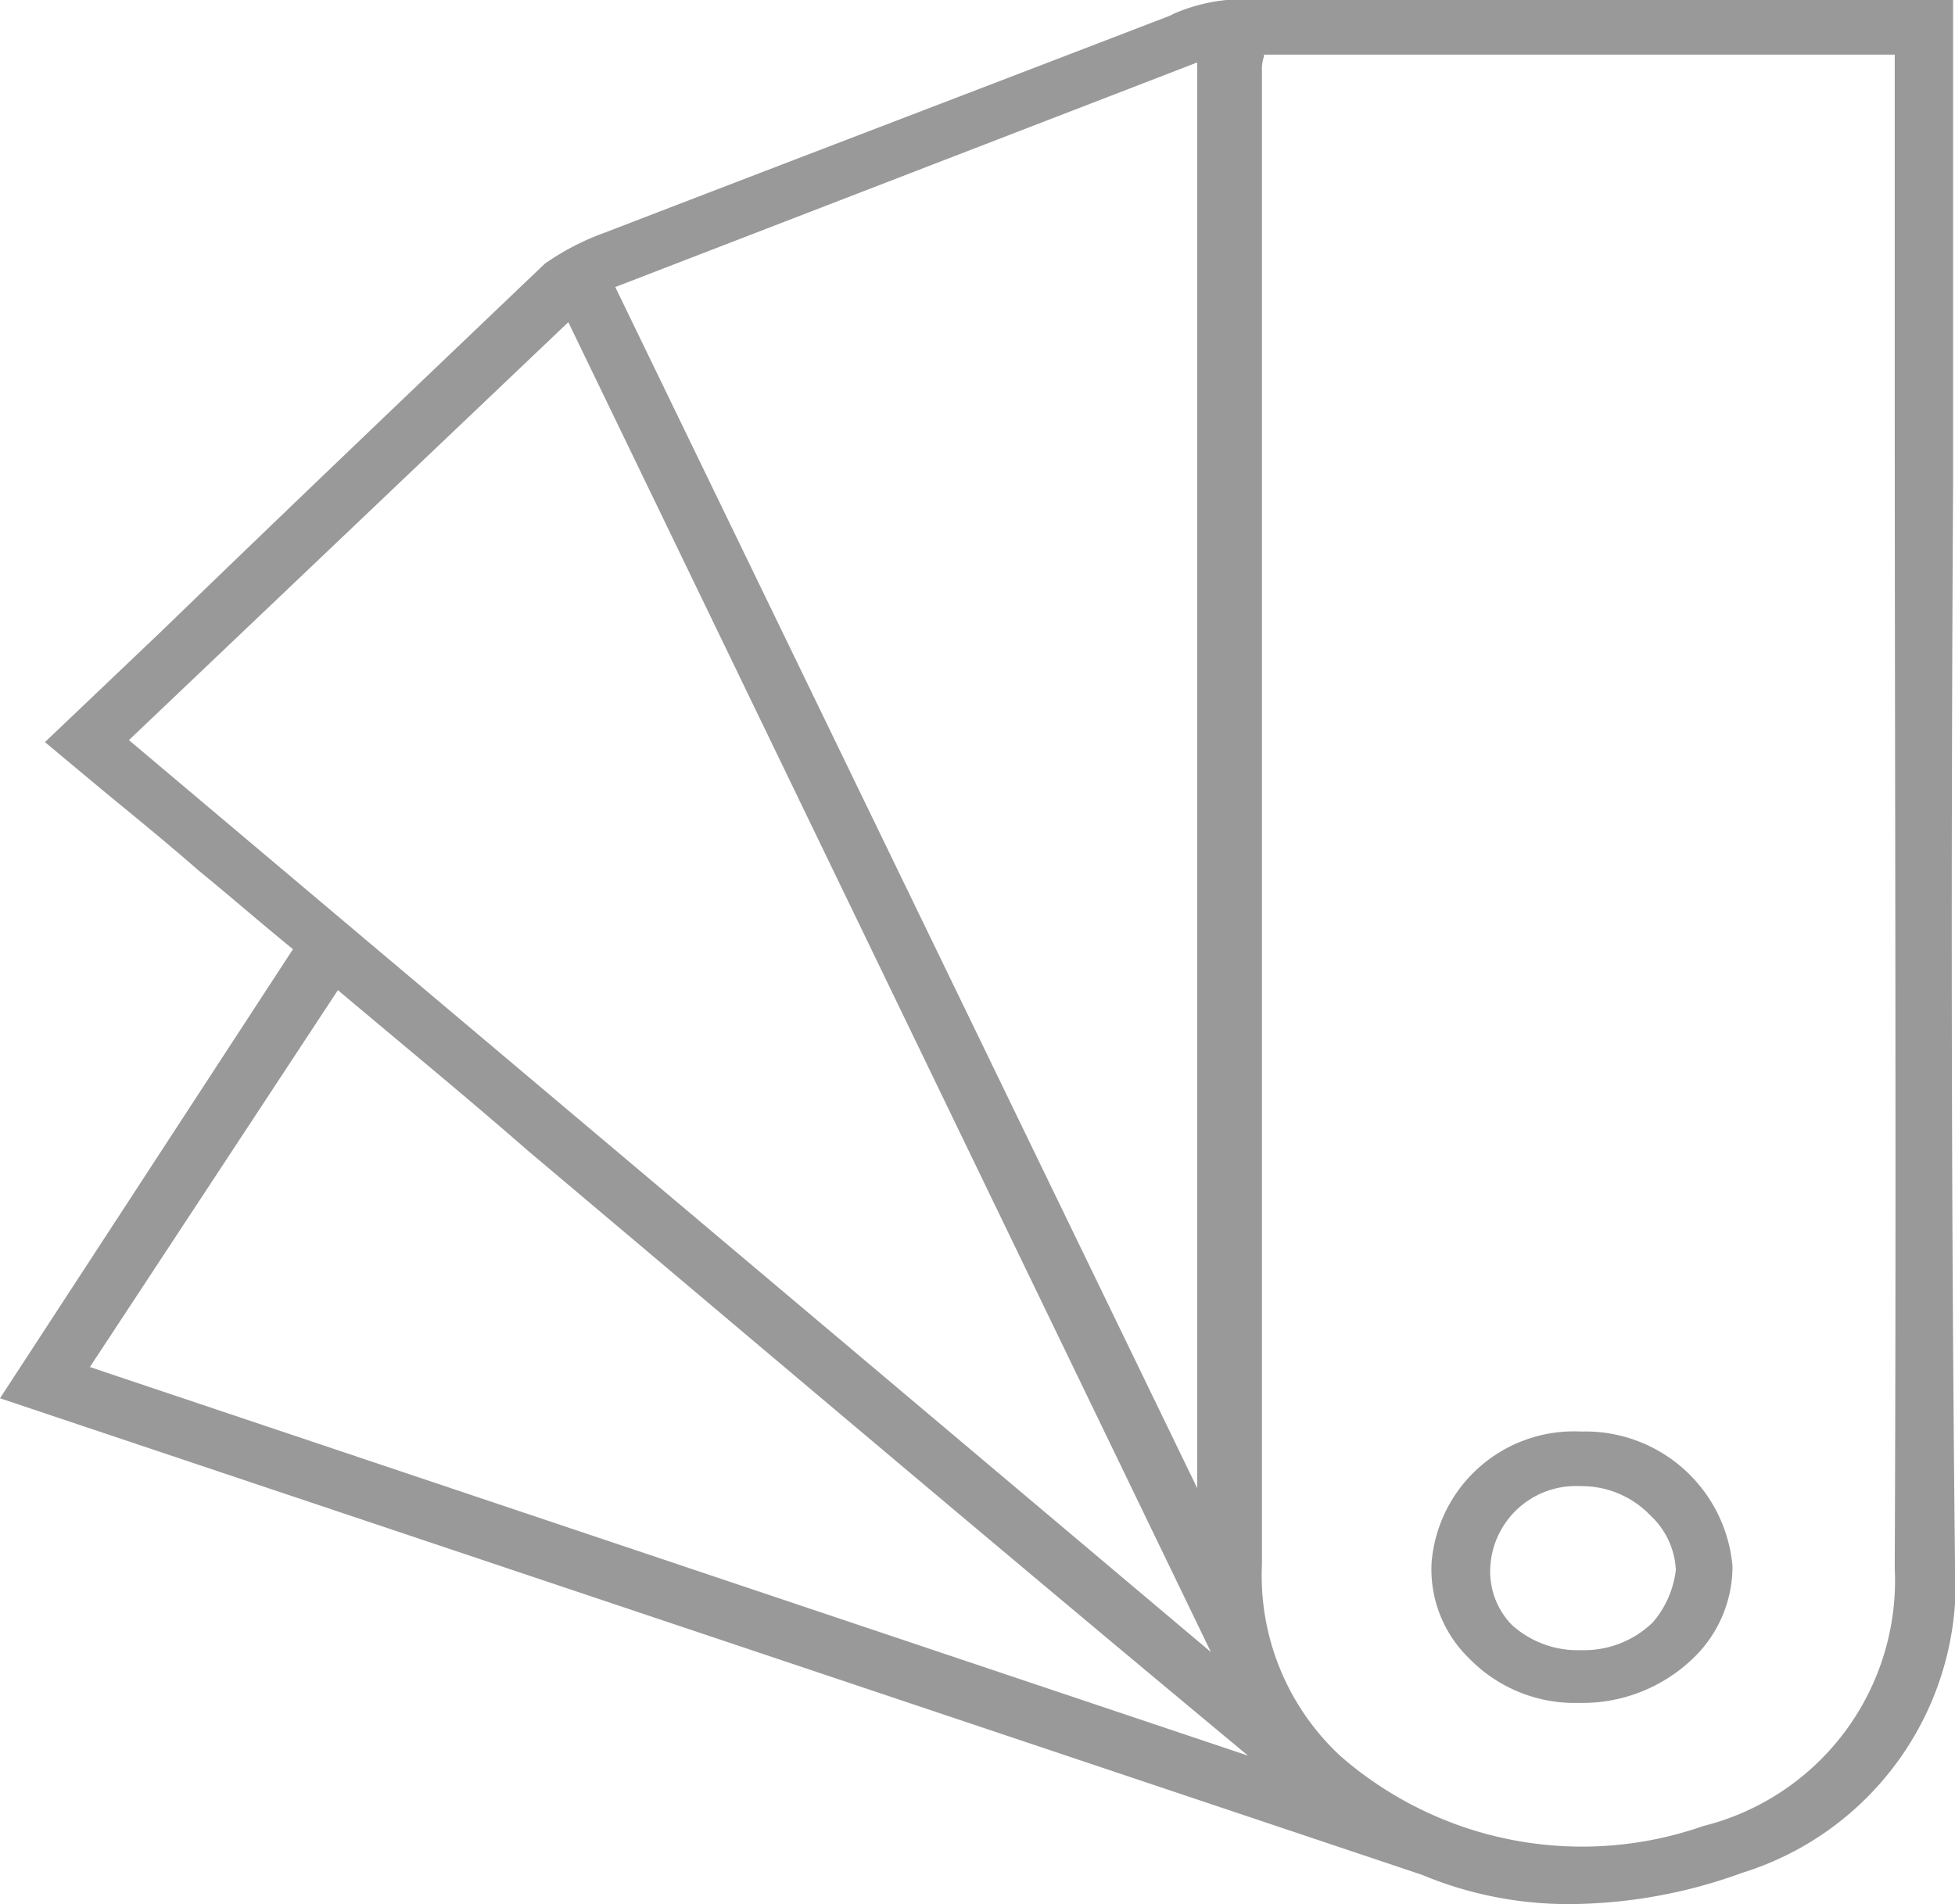 <svg xmlns="http://www.w3.org/2000/svg" viewBox="-10801 14628 20.533 20">
  <defs>
    <style>
      .cls-1 {
        fill: #999;
      }
    </style>
  </defs>
  <g id="noun_870887_cc" transform="translate(-10801 14628)">
    <path id="Path_203" data-name="Path 203" class="cls-1" d="M20.513,5.087V0H12.882a1.842,1.842,0,0,0-.554.144l-.041.021C10.318.923,8.328,1.682,6.359,2.441a2.675,2.675,0,0,0-.636.328C4.39,4.041,3.056,5.313,1.7,6.626L.472,7.795l.615.513c.349.287.677.554,1.005.841.328.267.656.554.985.821L0,14.687l14.933,5.005A3.988,3.988,0,0,0,16.492,20a5.349,5.349,0,0,0,1.805-.328,3.187,3.187,0,0,0,2.236-3.262C20.492,12.615,20.492,8.779,20.513,5.087ZM12.574.656V15.631L6.462,3.015ZM1.354,7.774l4.615-4.39,6.749,13.969Zm-.41,6.585L3.549,10.4c.656.554,1.333,1.108,1.99,1.682,2.482,2.092,5.026,4.246,7.569,6.359ZM19.9,16.472a2.658,2.658,0,0,1-2.01,2.708,3.859,3.859,0,0,1-3.815-.738,2.585,2.585,0,0,1-.821-2.01V.738a.4.4,0,0,1,.021-.144V.574H19.9V4C19.9,8.164,19.918,12.308,19.9,16.472Z"/>
    <path id="Path_204" data-name="Path 204" class="cls-1" d="M74.893,73.3h-.041a1.5,1.5,0,0,0-1.559,1.374,1.3,1.3,0,0,0,.39,1.005,1.546,1.546,0,0,0,1.149.472h.021a1.674,1.674,0,0,0,1.19-.472,1.335,1.335,0,0,0,.41-.964A1.551,1.551,0,0,0,74.893,73.3Zm.718,2.01a1.039,1.039,0,0,1-.738.287h-.021a1.028,1.028,0,0,1-.718-.267.806.806,0,0,1-.226-.574.9.9,0,0,1,.944-.882h.021a1,1,0,0,1,.718.308.835.835,0,0,1,.267.574,1.035,1.035,0,0,1-.246.554Z" transform="translate(-58.257 -58.264)"/>
  </g>
</svg>
